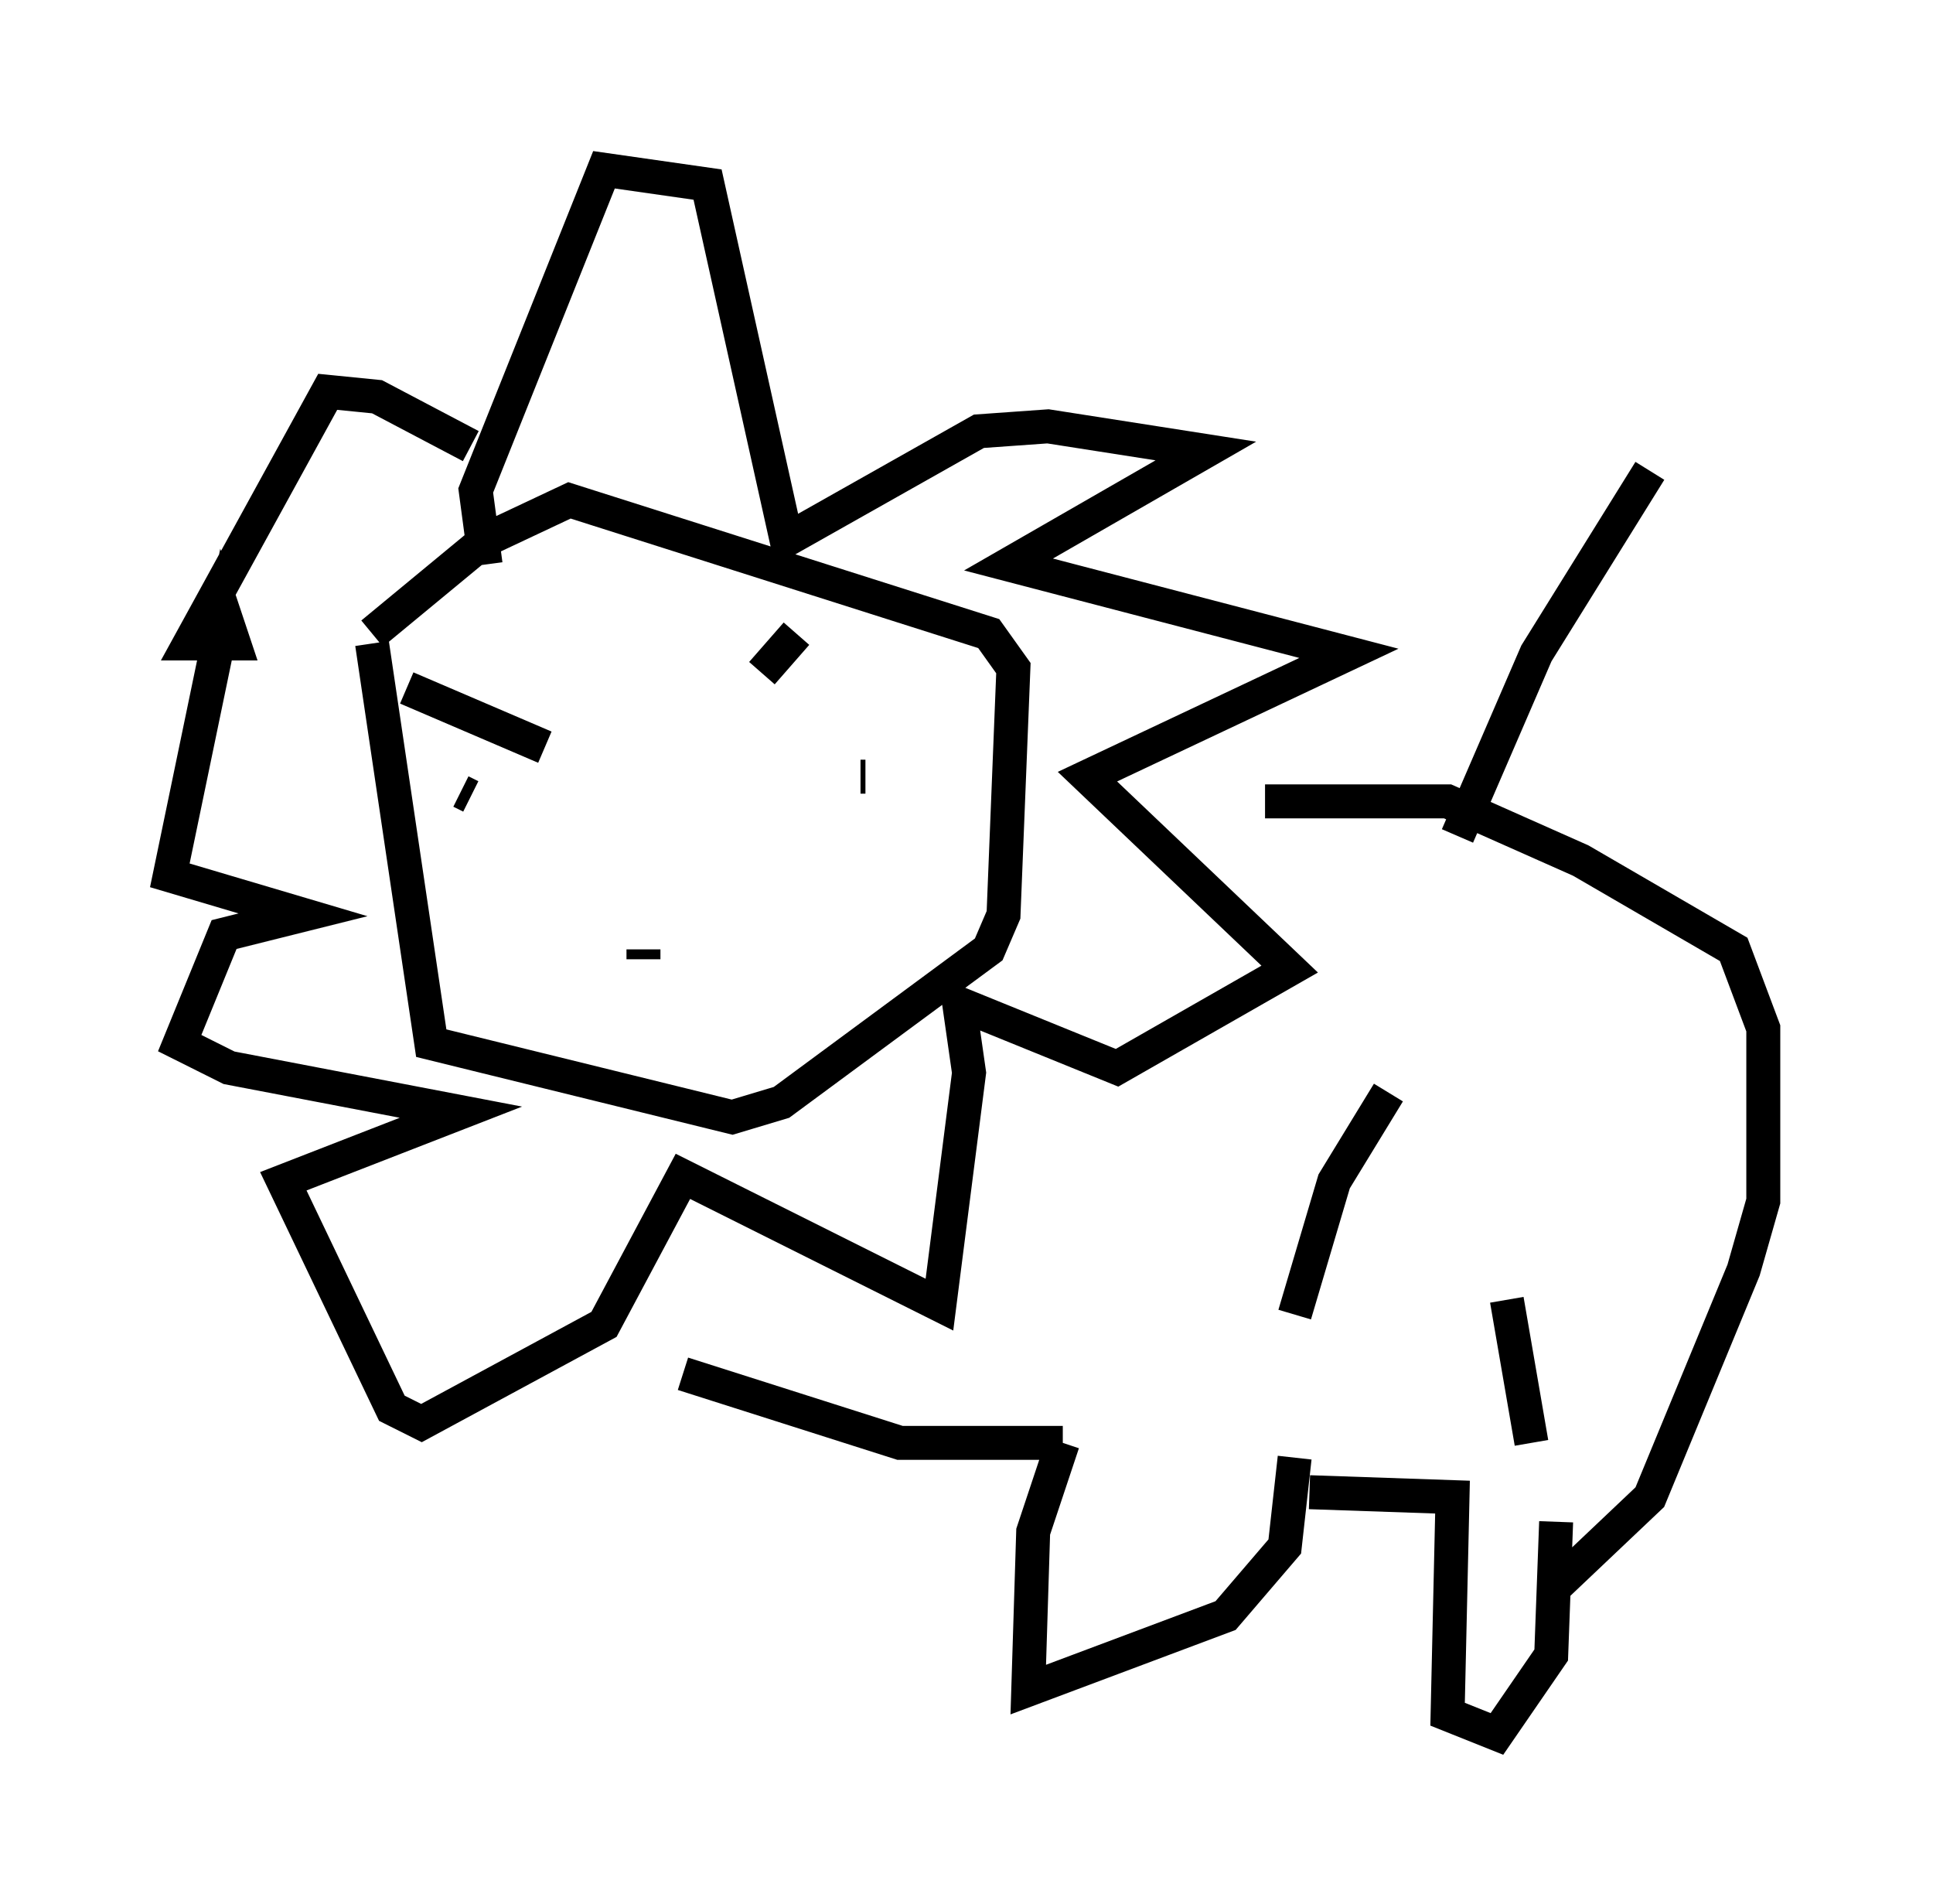 <?xml version="1.0" encoding="utf-8" ?>
<svg baseProfile="full" height="56.045" version="1.1" width="56.916" xmlns="http://www.w3.org/2000/svg" xmlns:ev="http://www.w3.org/2001/xml-events" xmlns:xlink="http://www.w3.org/1999/xlink"><defs /><rect fill="white" height="56.045" width="56.916" x="0" y="0" /><path d="M12.989, 17.637 m-2.034, 1.307 l1.743, 11.765 8.86, 2.179 l1.453, -0.436 6.101, -4.503 l0.436, -1.017 0.291, -7.263 l-0.726, -1.017 -12.346, -3.922 l-2.469, 1.162 -3.341, 2.76 m3.341, -2.034 l-0.291, -2.179 3.777, -9.441 l3.05, 0.436 2.324, 10.458 l5.665, -3.196 2.034, -0.145 l4.648, 0.726 -5.81, 3.341 l10.022, 2.615 -7.698, 3.631 l5.955, 5.665 -5.084, 2.905 l-4.648, -1.888 0.291, 2.034 l-0.872, 6.827 -7.553, -3.777 l-2.324, 4.358 -5.374, 2.905 l-0.872, -0.436 -3.196, -6.682 l5.229, -2.034 -6.827, -1.307 l-1.453, -0.726 1.307, -3.196 l2.324, -0.581 -3.922, -1.162 l1.598, -7.698 0.291, 0.872 l-1.307, 0.0 4.067, -7.408 l1.453, 0.145 2.76, 1.453 m-0.291, 10.168 l0.291, 0.145 m11.62, -0.581 l-0.145, 0.0 m-5.81, 5.52 l0.0, 0.0 m-0.581, -0.145 l0.0, -0.291 m18.302, -4.358 l5.374, 0.0 3.922, 1.743 l4.503, 2.615 0.872, 2.324 l0.0, 5.084 -0.581, 2.034 l-2.76, 6.682 -2.76, 2.615 m-25.709, -6.246 l6.391, 2.034 4.793, 0.0 m0.0, 0.0 l-0.872, 2.615 -0.145, 4.648 l5.81, -2.179 1.743, -2.034 l0.291, -2.615 m0.436, 1.017 l4.212, 0.145 -0.145, 6.391 l1.453, 0.581 1.598, -2.324 l0.145, -3.922 m-2.905, -20.19 l2.324, -5.374 3.341, -5.374 m-7.698, 18.302 l-1.598, 2.615 -1.162, 3.922 m6.246, -0.436 l0.726, 4.212 m-33.117, -22.223 l4.067, 1.743 m7.408, -3.341 l-1.017, 1.162 " fill="none" stroke="black" stroke-width="1" /></svg>